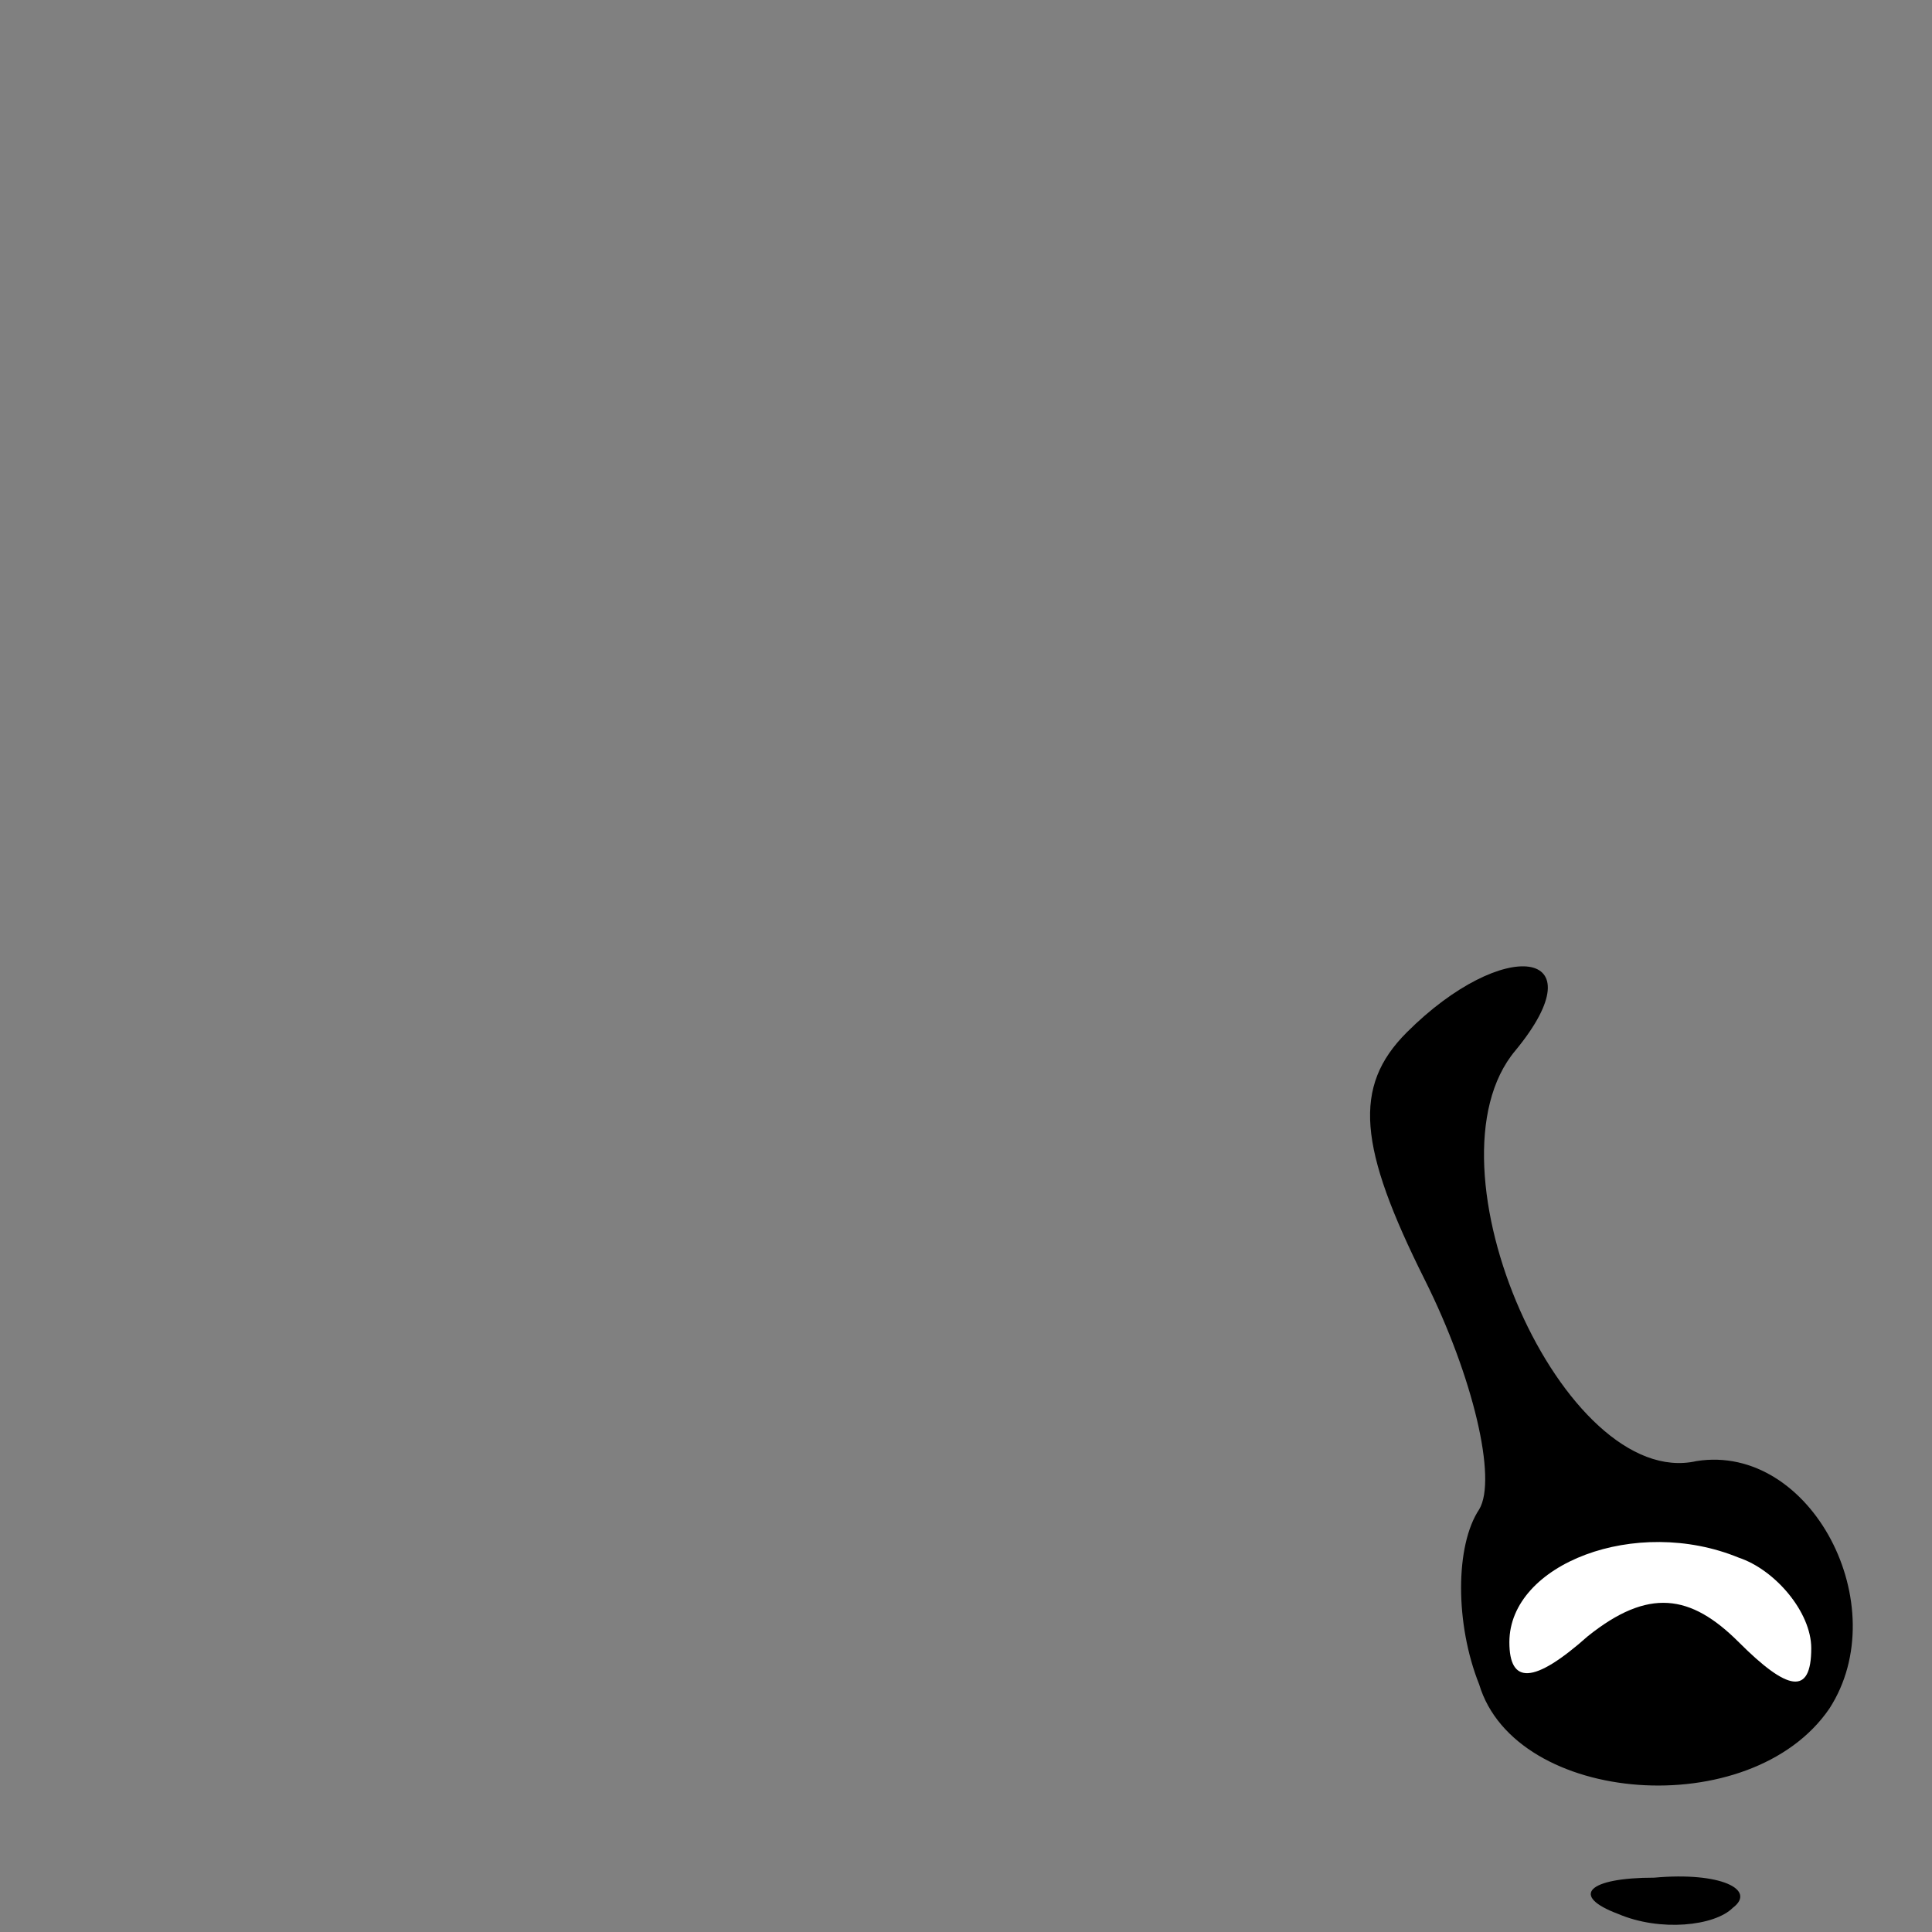 <?xml version="1.0" standalone="no"?>
<!DOCTYPE svg PUBLIC "-//W3C//DTD SVG 20010904//EN"
 "http://www.w3.org/TR/2001/REC-SVG-20010904/DTD/svg10.dtd">
<svg version="1.0" xmlns="http://www.w3.org/2000/svg"
 width="32pt" height="32pt" viewBox="0 0 32 32"
 preserveAspectRatio="xMidYMid meet">
<rect x="0" y="0" width="32" height="32" fill="#808080" stroke="none"/>
<g transform="translate(0,32) scale(0.1,-0.1)"
fill="#000000" stroke="none">
<path fill="#000000" stroke="none" d="M233 149 c-9 -9 -8 -19 3 -41 8 -16 12
-33 9 -38 -4 -6 -4 -19 0 -29 6 -20 45 -23 58 -4 11 17 -3 44 -22 41 -22 -5
-46 49 -30 68 14 17 -2 19 -18 3z"/>
<path fill="#ffffff" stroke="none" d="M300 47 c0 -8 -4 -7 -12 1 -8 8 -15 9
-25 1 -9 -8 -13 -8 -13 -1 0 13 21 21 38 14 6 -2 12 -9 12 -15z"/>
<path fill="#000000" stroke="none" d="M268 3 c7 -3 16 -2 19 1 4 3 -2 6 -13
5 -11 0 -14 -3 -6 -6z"/>
</g>
</svg>

